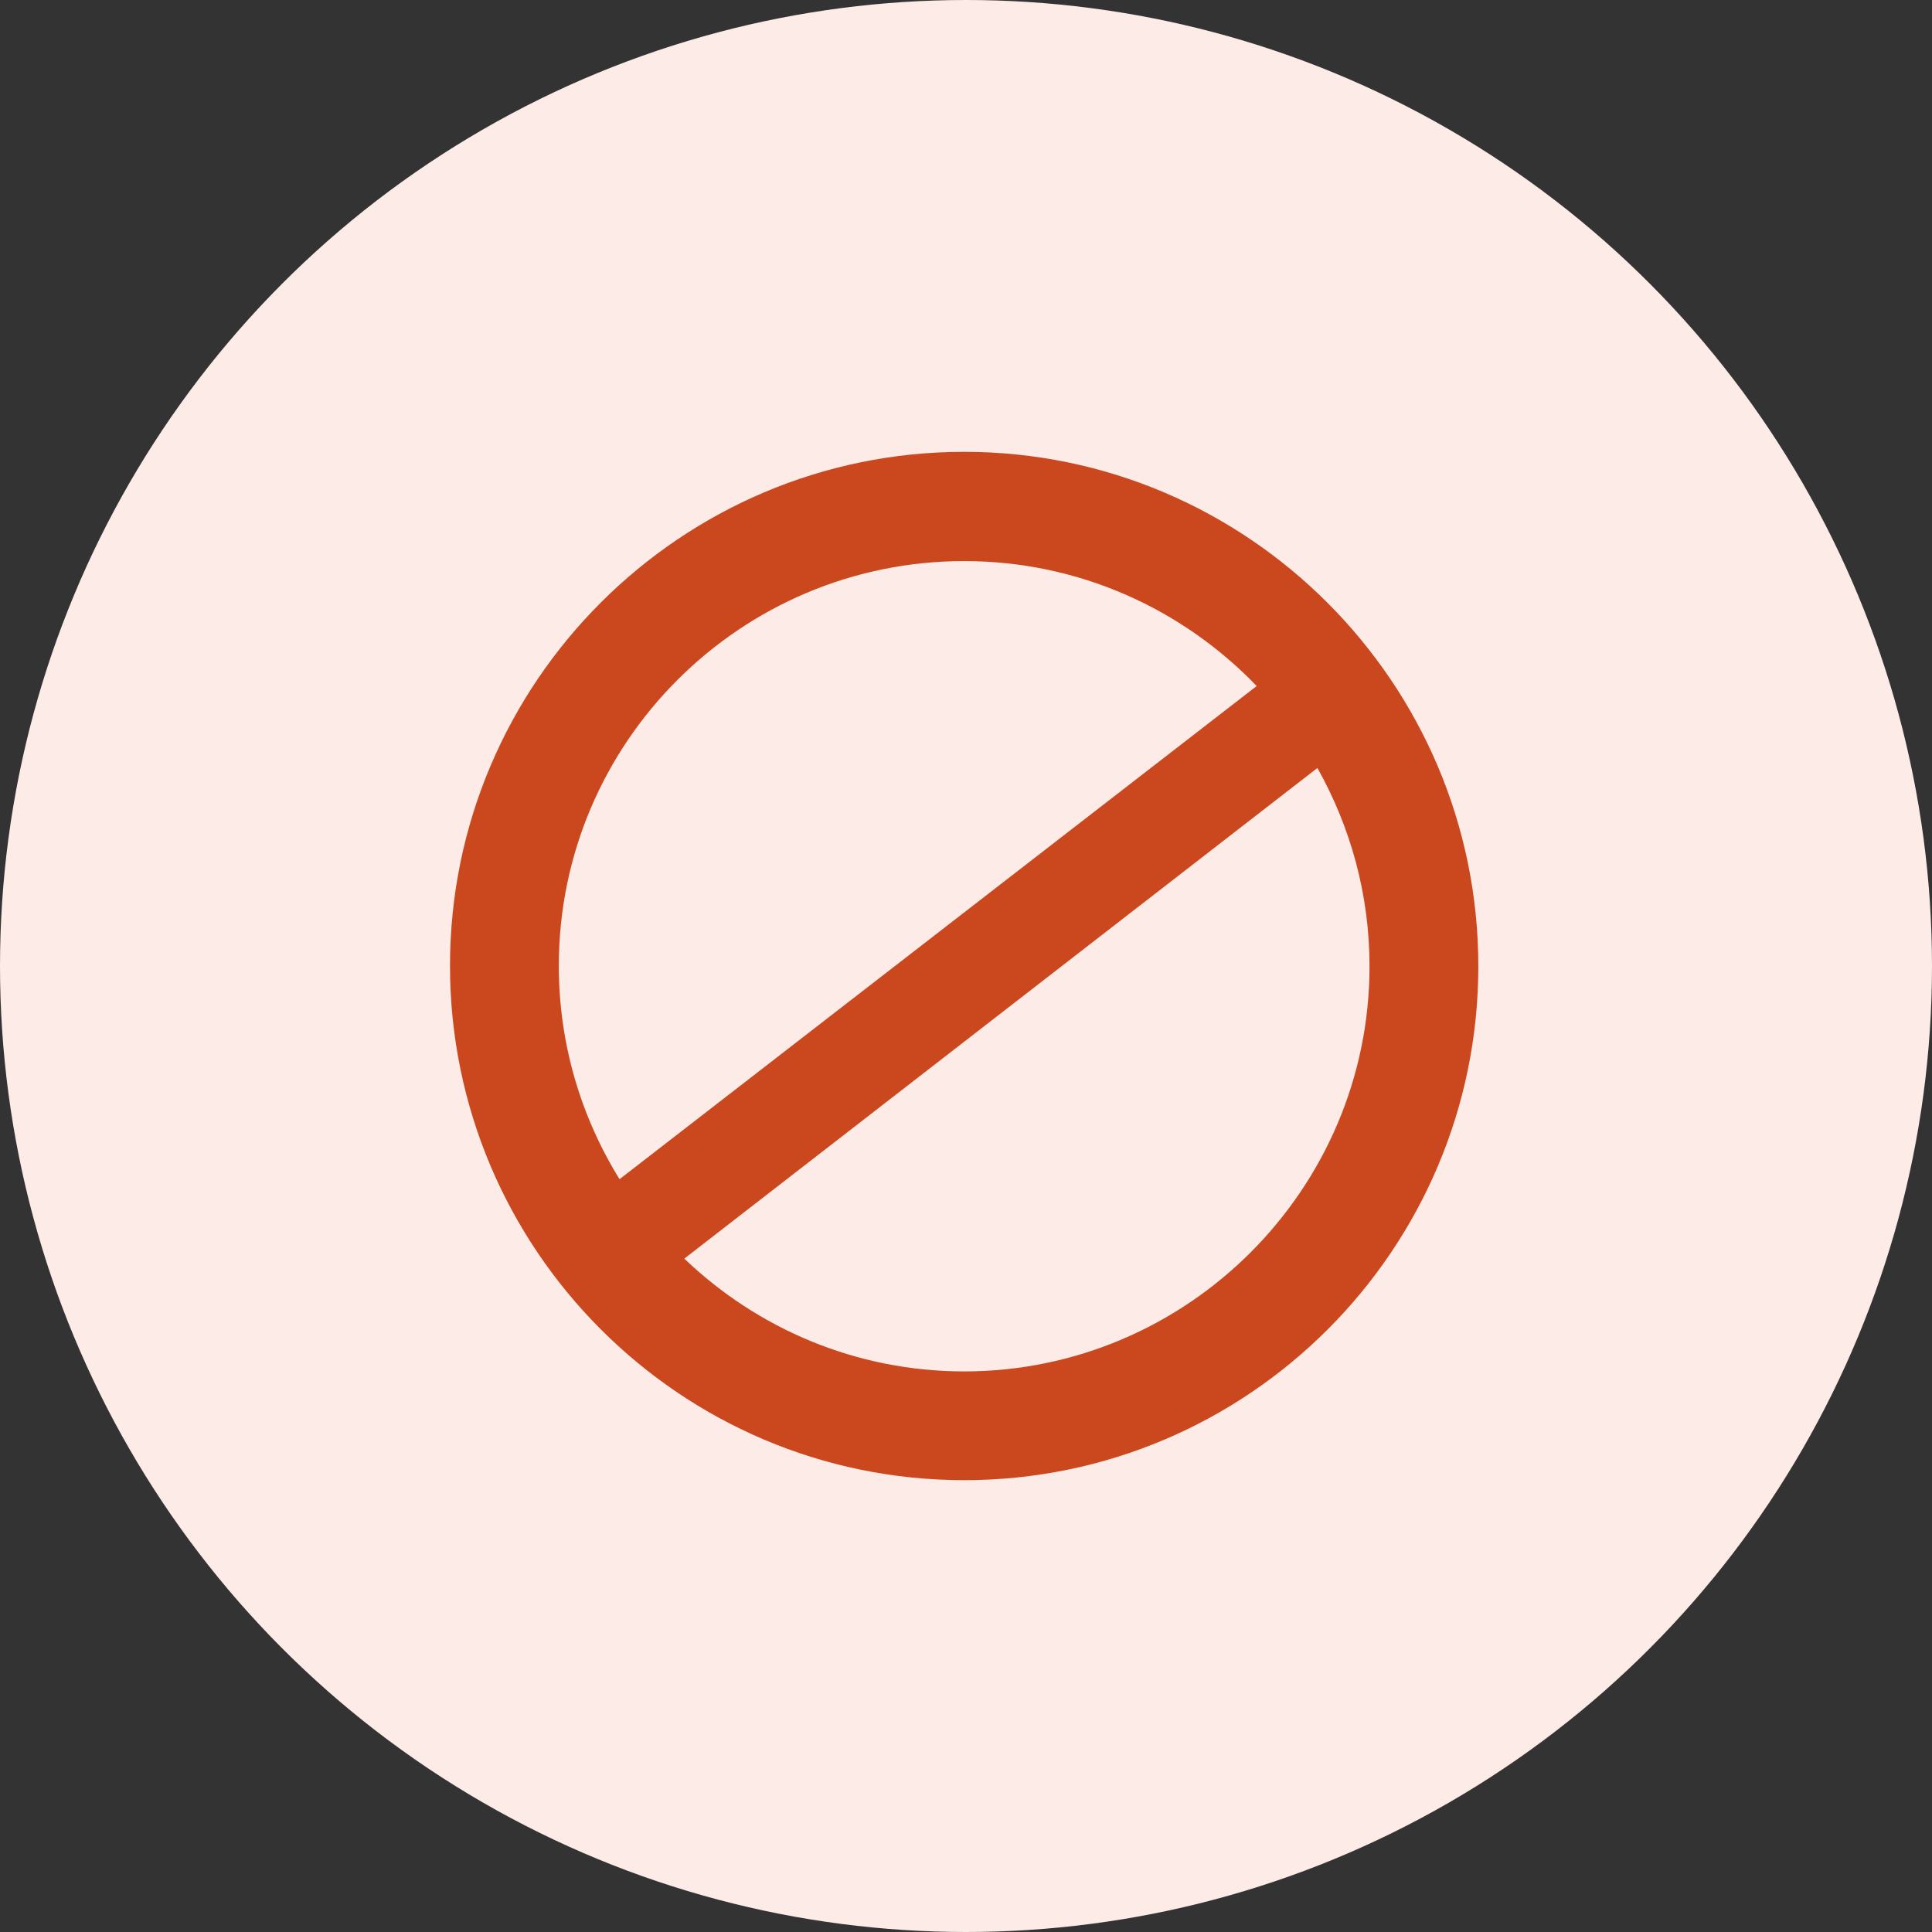 <svg width="124" height="124" viewBox="0 0 124 124" fill="none" xmlns="http://www.w3.org/2000/svg">
<rect x="0" y="0" width="124" height="124" fill="#333333" stroke="none"/>
<circle cx="62" cy="62" r="62" fill="#FCEBE6"/>
<path d="M61.882 29C43.693 29 28.882 43.804 28.882 61.984C28.882 80.164 43.661 95 61.882 95C80.104 95 94.882 80.196 94.882 62.016C94.882 43.836 80.071 29 61.882 29ZM61.882 36.012C69.255 36.012 75.914 39.096 80.656 44.031L39.763 75.684C37.295 71.691 35.866 67.016 35.866 61.984C35.866 47.667 47.526 36.012 61.882 36.012ZM61.882 88.02C54.931 88.02 48.598 85.261 43.921 80.781L84.554 49.29C86.665 53.056 87.899 57.374 87.899 62.016C87.899 76.333 76.206 88.02 61.882 88.02Z" fill="#CB481F"/>
</svg>
